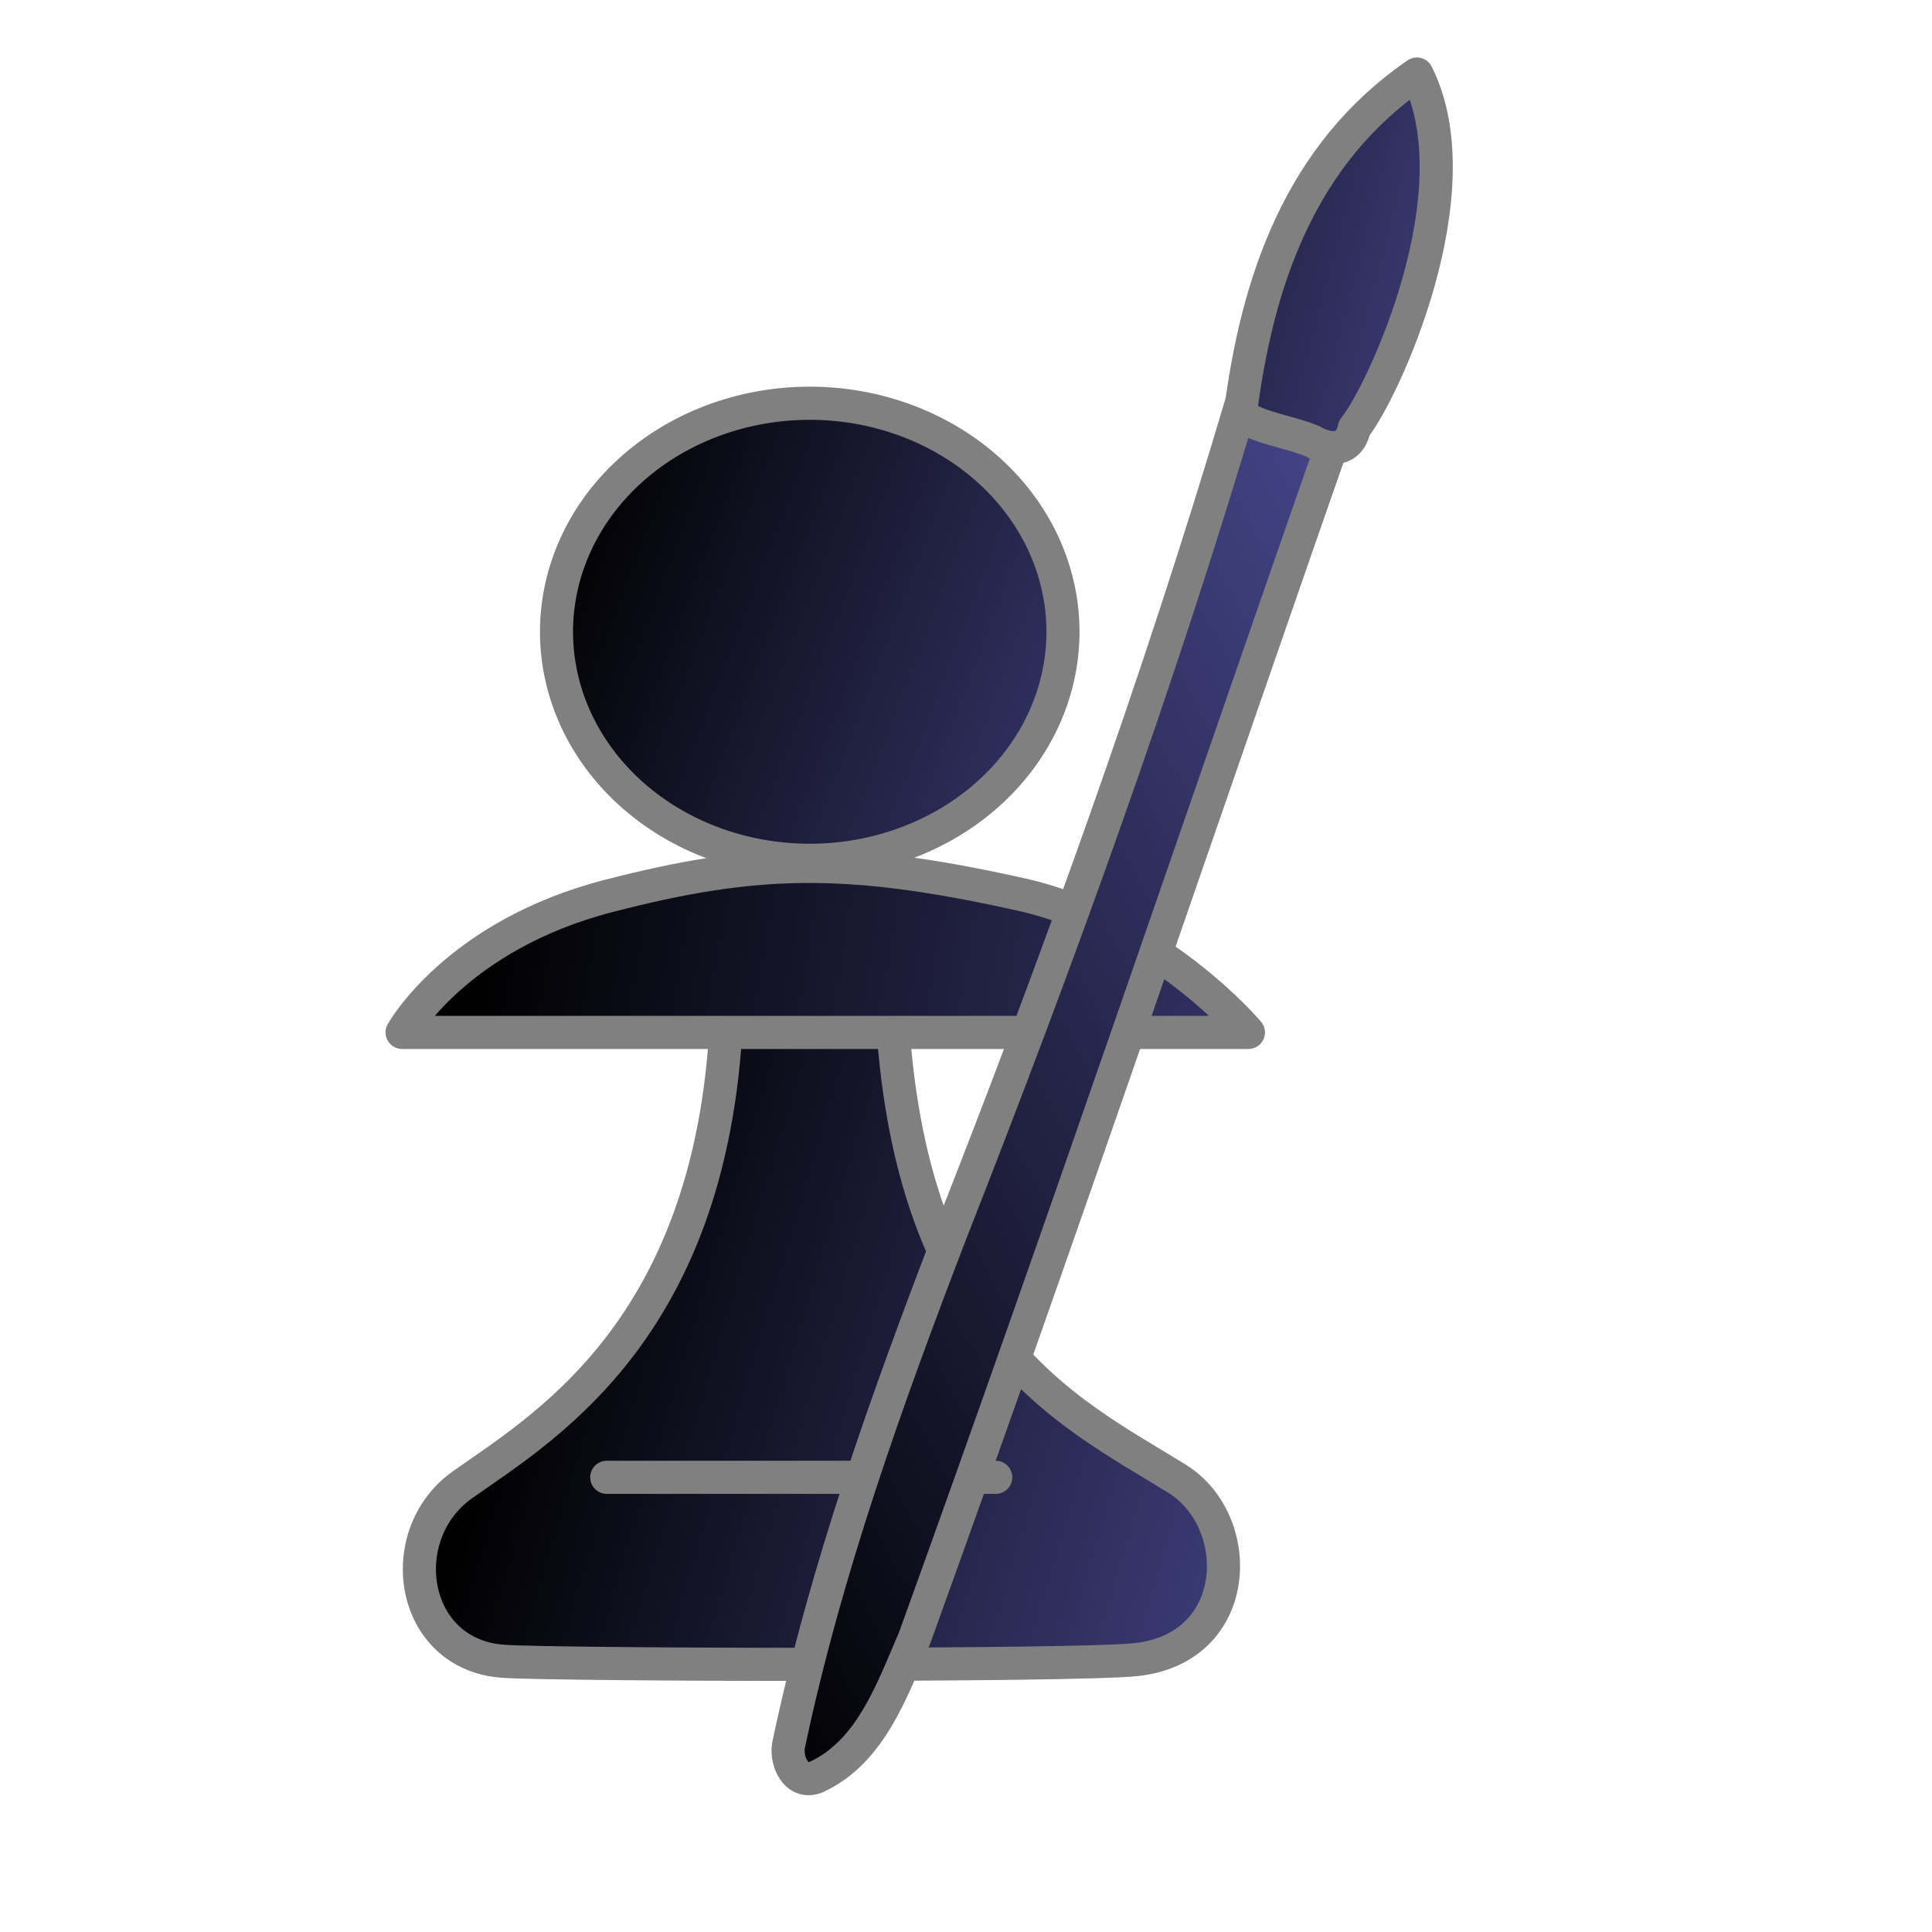 <?xml version="1.0" encoding="UTF-8" standalone="no"?>
<!-- Created with Inkscape (http://www.inkscape.org/) -->
<svg
   xmlns:dc="http://purl.org/dc/elements/1.1/"
   xmlns:cc="http://web.resource.org/cc/"
   xmlns:rdf="http://www.w3.org/1999/02/22-rdf-syntax-ns#"
   xmlns:svg="http://www.w3.org/2000/svg"
   xmlns="http://www.w3.org/2000/svg"
   xmlns:xlink="http://www.w3.org/1999/xlink"
   xmlns:sodipodi="http://inkscape.sourceforge.net/DTD/sodipodi-0.dtd"
   xmlns:inkscape="http://www.inkscape.org/namespaces/inkscape"
   width="700pt"
   height="700pt"
   id="svg36220"
   sodipodi:version="0.32"
   inkscape:version="0.42+0.43pre2"
   version="1.0"
   inkscape:export-filename="/home/maurizio/out/wp.png"
   inkscape:export-xdpi="90"
   inkscape:export-ydpi="90"
   sodipodi:docbase="/home/monge/kboard/themes/Pieces/FantasySVG"
   sodipodi:docname="bl.svg">
  <defs
     id="defs36222">
    <linearGradient
       inkscape:collect="always"
       xlink:href="#linearGradient3070"
       id="linearGradient1935"
       gradientUnits="userSpaceOnUse"
       gradientTransform="matrix(1.646,0.101,-0.101,1.646,-430.769,-176.014)"
       x1="456.672"
       y1="496.708"
       x2="790.853"
       y2="285.26" />
    <linearGradient
       inkscape:collect="always"
       xlink:href="#linearGradient3070"
       id="linearGradient3140"
       gradientUnits="userSpaceOnUse"
       gradientTransform="matrix(1.174,-0.167,0.157,1.209,93.872,-356.98)"
       x1="241.754"
       y1="401.276"
       x2="522.976"
       y2="519.062" />
    <linearGradient
       id="linearGradient3070">
      <stop
         style="stop-color:#000000;stop-opacity:1;"
         offset="0"
         id="stop3072" />
      <stop
         style="stop-color:#5050a0;stop-opacity:1;"
         offset="1"
         id="stop3074" />
    </linearGradient>
    <linearGradient
       inkscape:collect="always"
       xlink:href="#linearGradient3070"
       id="linearGradient3076"
       x1="586.526"
       y1="328.043"
       x2="1126.022"
       y2="534.203"
       gradientUnits="userSpaceOnUse" />
    <linearGradient
       inkscape:collect="always"
       xlink:href="#linearGradient3070"
       id="linearGradient3084"
       x1="275.244"
       y1="458.656"
       x2="862.652"
       y2="560.747"
       gradientUnits="userSpaceOnUse"
       gradientTransform="translate(-46,0)" />
    <linearGradient
       inkscape:collect="always"
       xlink:href="#linearGradient3070"
       id="linearGradient3092"
       x1="300.273"
       y1="623.782"
       x2="774.046"
       y2="764.899"
       gradientUnits="userSpaceOnUse"
       gradientTransform="translate(-46,0)" />
  </defs>
  <sodipodi:namedview
     id="base"
     pagecolor="#ffffff"
     bordercolor="#666666"
     borderopacity="1.0"
     inkscape:pageopacity="0.0"
     inkscape:pageshadow="2"
     inkscape:zoom="0.29999999"
     inkscape:cx="624.75787"
     inkscape:cy="371.88921"
     inkscape:current-layer="layer1"
     inkscape:document-units="px"
     inkscape:window-width="970"
     inkscape:window-height="647"
     inkscape:window-x="173"
     inkscape:window-y="81" />
  <g
     id="layer1"
     inkscape:label="Layer 1"
     inkscape:groupmode="layer">
    <path
       sodipodi:type="arc"
       style="opacity:1;fill:url(#linearGradient3076);fill-opacity:1;fill-rule:evenodd;stroke:#808080;stroke-width:21.762;stroke-linecap:round;stroke-linejoin:round;stroke-miterlimit:4;stroke-dasharray:none;stroke-dashoffset:0;stroke-opacity:1"
       id="path35272"
       sodipodi:cx="760"
       sodipodi:cy="373.33334"
       sodipodi:rx="166.66667"
       sodipodi:ry="150"
       d="M 926.667 373.333 A 166.667 150 0 1 1  593.333,373.333 A 166.667 150 0 1 1  926.667 373.333 z"
       transform="matrix(0.734,0,0,0.736,-166.66,30.436)" />
    <path
       style="fill:url(#linearGradient3092);fill-opacity:1;fill-rule:evenodd;stroke:#808080;stroke-width:16;stroke-linecap:round;stroke-linejoin:round;stroke-miterlimit:4;stroke-dasharray:none;stroke-opacity:1"
       d="M 351.417,467.011 C 352.886,637.185 264.684,688.108 223.45,717.256 C 189.258,741.426 197.987,799.598 243.356,802.567 C 271.469,804.407 519.969,804.928 549.007,801.724 C 600.388,796.053 601.853,735.025 568.695,714.413 C 516.086,681.71 432.504,644.875 430.197,467.323 C 429.756,434.011 351.155,437.314 351.417,467.011 z "
       id="path35274"
       sodipodi:nodetypes="cssssss" />
    <path
       style="fill:url(#linearGradient3084);fill-opacity:1;fill-rule:evenodd;stroke:#808080;stroke-width:16;stroke-linecap:round;stroke-linejoin:round;stroke-miterlimit:4;stroke-dasharray:none;stroke-opacity:1"
       d="M 294.353,432.735 C 220.158,451.801 194.244,498.754 194.244,498.754 L 603.09,498.754 C 603.09,498.754 559.658,446.919 493.065,432.07 C 407.825,413.063 363.892,414.866 294.353,432.735 z "
       id="path34396"
       sodipodi:nodetypes="cccss" />
    <path
       style="fill:none;fill-opacity:0.75;fill-rule:evenodd;stroke:#808080;stroke-width:16;stroke-linecap:round;stroke-linejoin:round;stroke-miterlimit:4;stroke-dasharray:none;stroke-opacity:1"
       d="M 293.121,713.675 L 481.024,713.675"
       id="path36149"
       sodipodi:nodetypes="cc" />
    <path
       style="fill:url(#linearGradient1935);fill-opacity:1;fill-rule:evenodd;stroke:#808080;stroke-width:16;stroke-linecap:round;stroke-linejoin:round;stroke-miterlimit:4;stroke-dasharray:none;stroke-opacity:1"
       d="M 630.403,150.046 C 610.323,154.141 605.188,177.782 599.796,194.483 C 559.541,330.297 511.102,463.868 459.203,595.922 C 428.391,676.254 399.114,757.592 381.202,841.854 C 379.002,849.964 384.39,862.611 394.434,858.429 C 420.816,846.214 431.048,816.126 441.781,791.432 C 514.18,591.212 582.438,389.444 652.753,188.446 C 656.224,173.245 649.647,148.785 630.403,150.046 z "
       id="path5875" />
    <path
       style="fill:url(#linearGradient3140);fill-opacity:1;fill-rule:evenodd;stroke:#808080;stroke-width:16;stroke-linecap:round;stroke-linejoin:round;stroke-miterlimit:4;stroke-dasharray:none;stroke-opacity:1"
       d="M 684.494,35.768 C 628.204,74.4 607.181,135.794 599.128,200.357 C 608.674,207.082 622.693,208.408 633.906,213.104 C 642.566,218.085 651.92,218.033 654.276,206.785 C 668.007,189.769 713.14,92.839 684.494,35.768 z "
       id="path3051"
       sodipodi:nodetypes="ccccc" />
  </g>
</svg>
